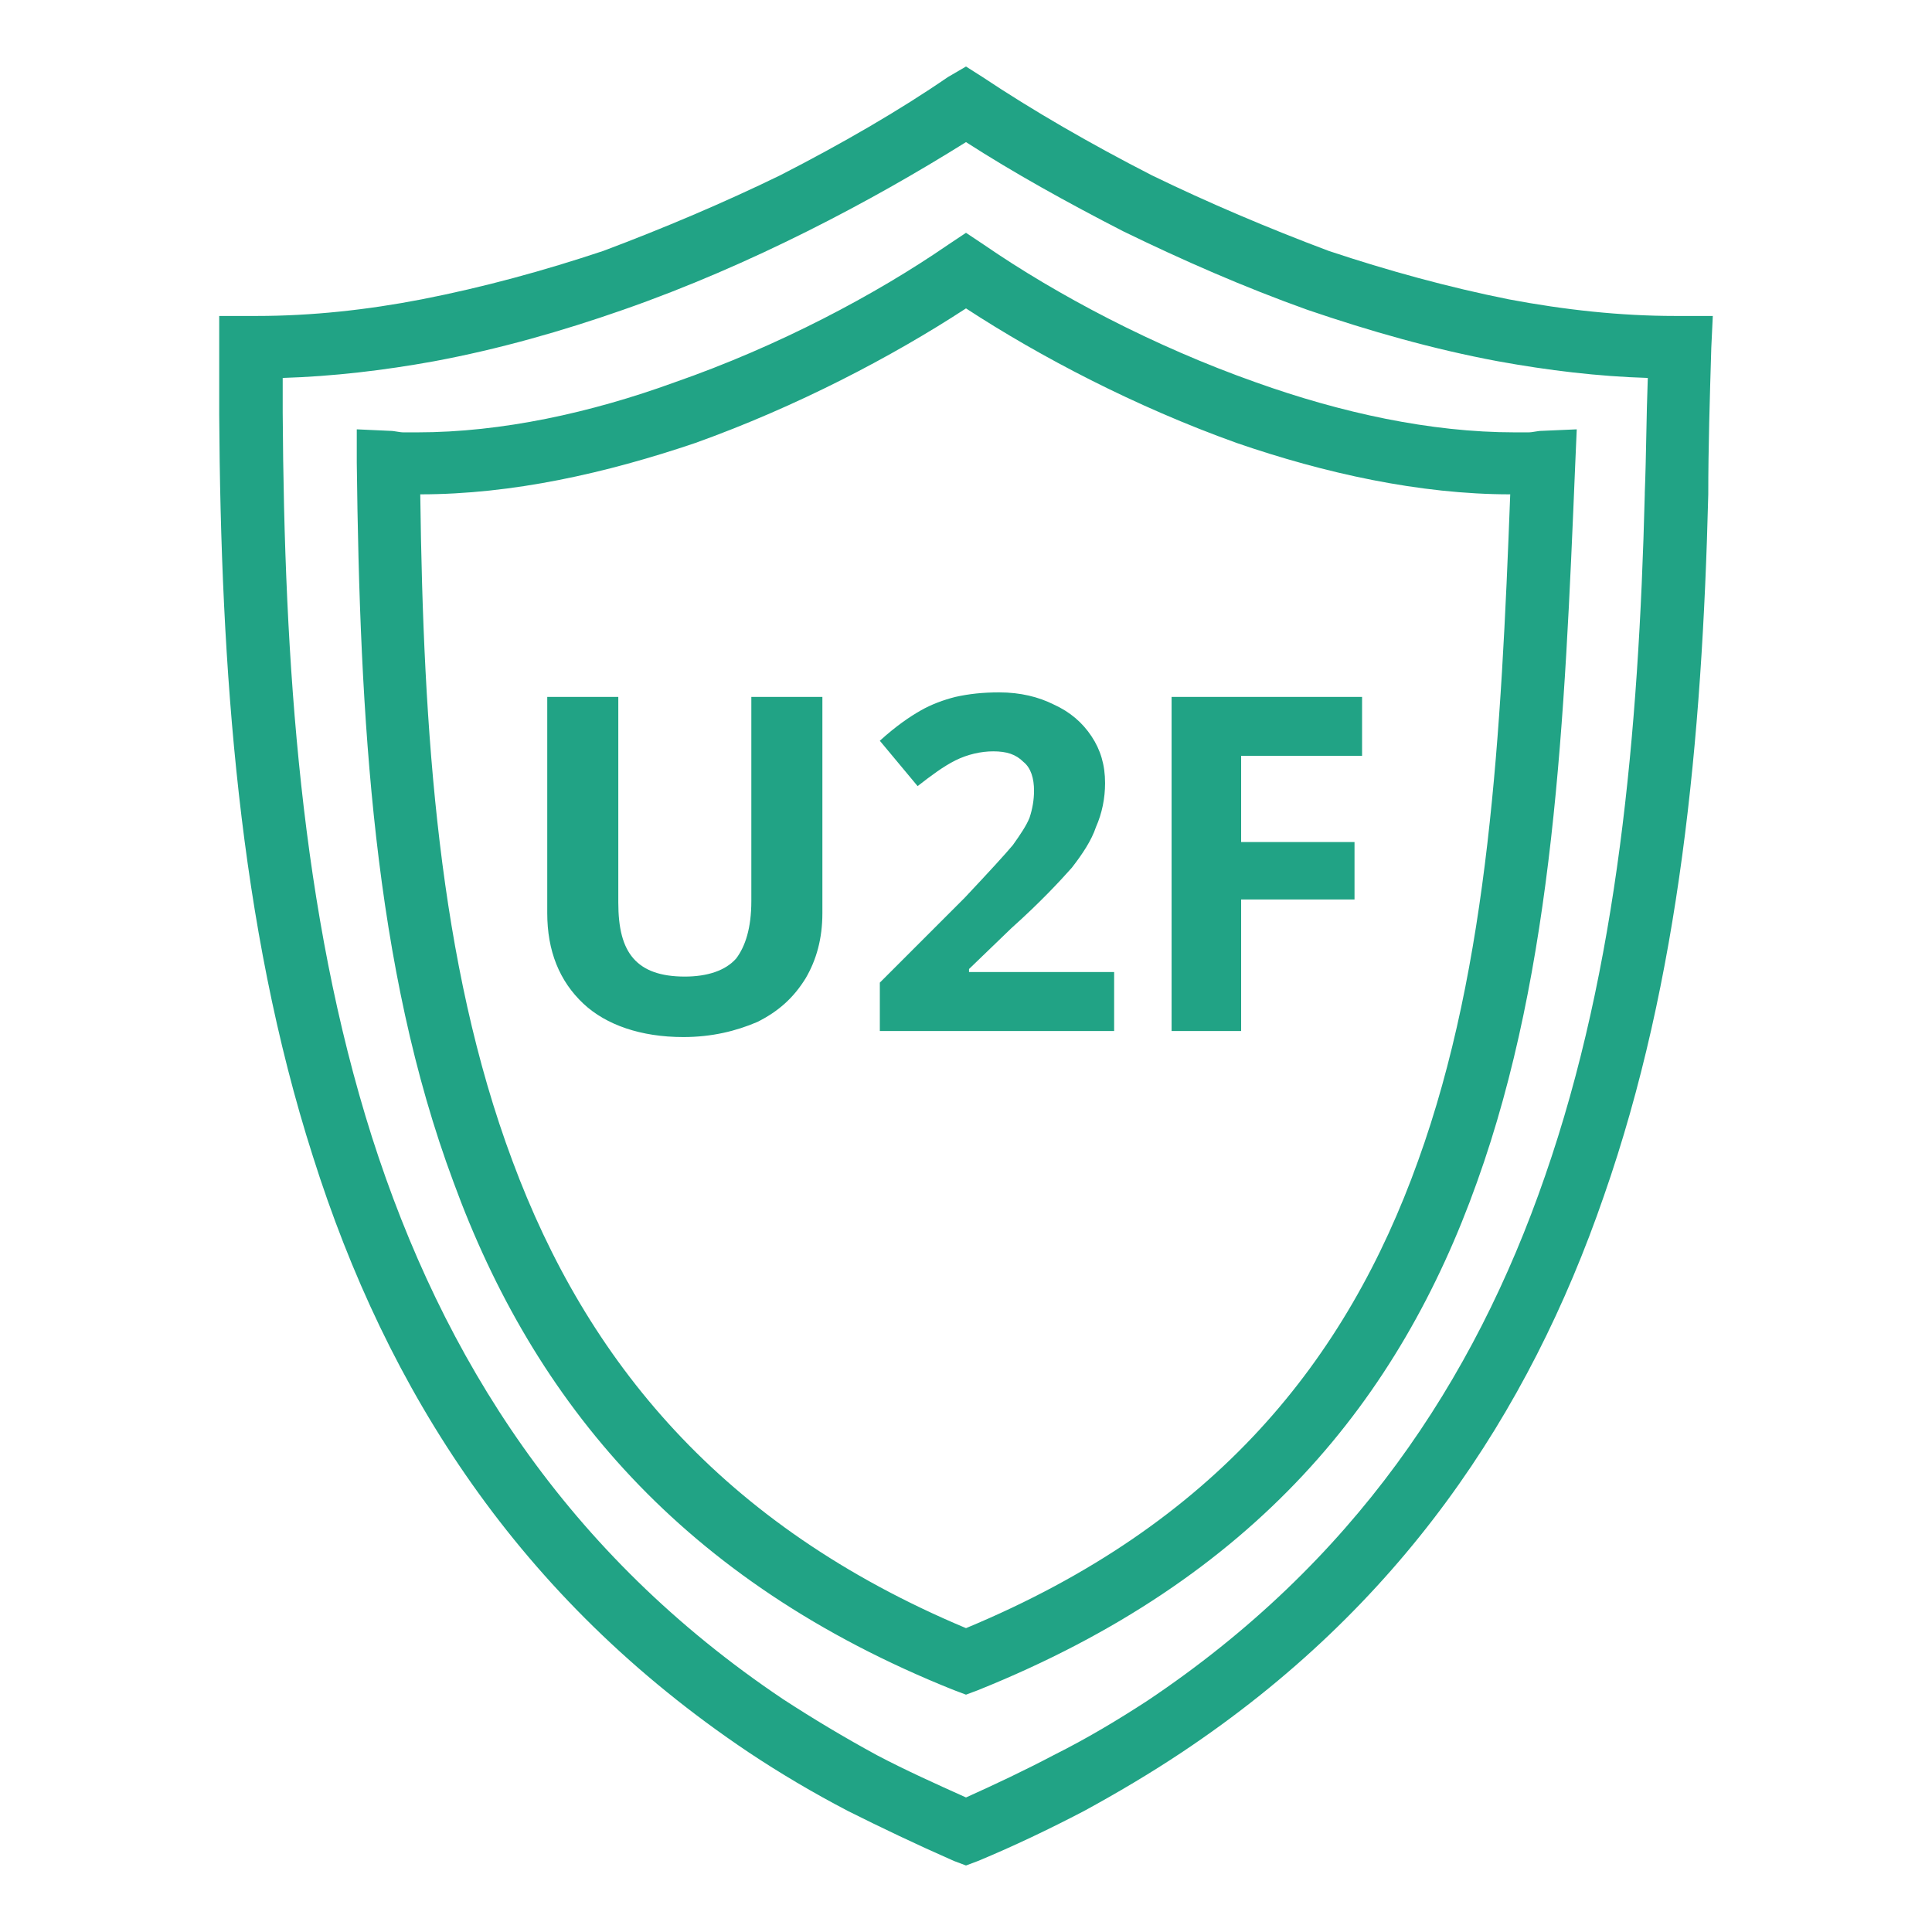 <svg xmlns="http://www.w3.org/2000/svg" viewBox="0 0 1278 1278" shape-rendering="geometricPrecision" text-rendering="geometricPrecision" image-rendering="optimizeQuality" fill-rule="evenodd" clip-rule="evenodd"><path d="M1090 250c-33-1-66-5-99-11-43-8-85-20-126-34-42-15-83-33-122-52-37-19-73-39-104-59-32 20-67 40-105 59s-79 37-122 52c-40 14-82 26-125 34-33 6-67 10-100 11v23c1 166 12 331 59 479 47 147 129 276 272 372 20 13 40 25 62 37 19 10 39 19 59 28 20-9 39-18 58-28 22-11 42-23 62-36 136-91 216-211 263-347 48-138 62-293 66-451v-1c1-25 1-50 2-76zM544 461v143c0 17-4 31-11 43-8 13-18 22-32 29-14 6-30 10-49 10-28 0-51-8-66-22-16-15-24-35-24-60V461h47v136c0 17 3 29 10 37s18 12 34 12c15 0 27-4 34-12 6-8 10-20 10-38V461h47zm277 221h-46V461h126v39h-80v57h75v38h-75v87zm-84 0H582v-32l56-56c16-17 27-29 32-35 5-7 9-13 11-18 2-6 3-12 3-18 0-8-2-15-7-19-5-5-11-7-20-7-8 0-17 2-25 6s-16 10-25 17l-25-30c11-10 20-16 27-20s15-7 23-9c9-2 18-3 29-3 14 0 26 3 36 8 11 5 19 12 25 21s9 19 9 31c0 10-2 20-6 29-3 9-9 18-16 27-8 9-21 23-40 40l-28 27v2h96v39zm262-355c-60 0-123-14-181-34-67-24-130-57-179-89-49 32-112 65-179 89-59 20-121 34-182 34 2 157 12 310 61 441 49 132 138 241 300 309 166-69 252-178 299-309 47-130 55-283 61-441zm-168-74c56 20 115 33 171 33h9c3 0 6-1 9-1l23-1-1 23c-7 169-14 333-65 475-51 143-146 262-330 336l-8 3-8-3c-180-72-278-191-331-336-53-142-62-307-64-476v-22l22 1c3 0 6 1 9 1h9c56 0 115-13 170-33 69-24 133-58 181-91l12-8 12 8c48 33 112 67 180 91zm167-55c37 7 74 11 110 11h25l-1 21c-1 34-2 66-2 97-4 162-19 321-69 464-50 145-135 272-279 368-21 14-43 27-65 39-23 12-46 23-70 33l-8 3-8-3c-25-11-48-22-70-33-23-12-45-25-66-39-152-102-239-239-288-394-49-153-61-323-62-491v-65h25c36 0 73-4 109-11 41-8 81-19 120-32 40-15 80-32 117-50 41-21 79-43 111-65l12-7 11 7c33 22 71 44 112 65 37 18 77 35 117 50 39 13 79 24 119 32z" fill="#21a385" fill-rule="nonzero"/></svg>